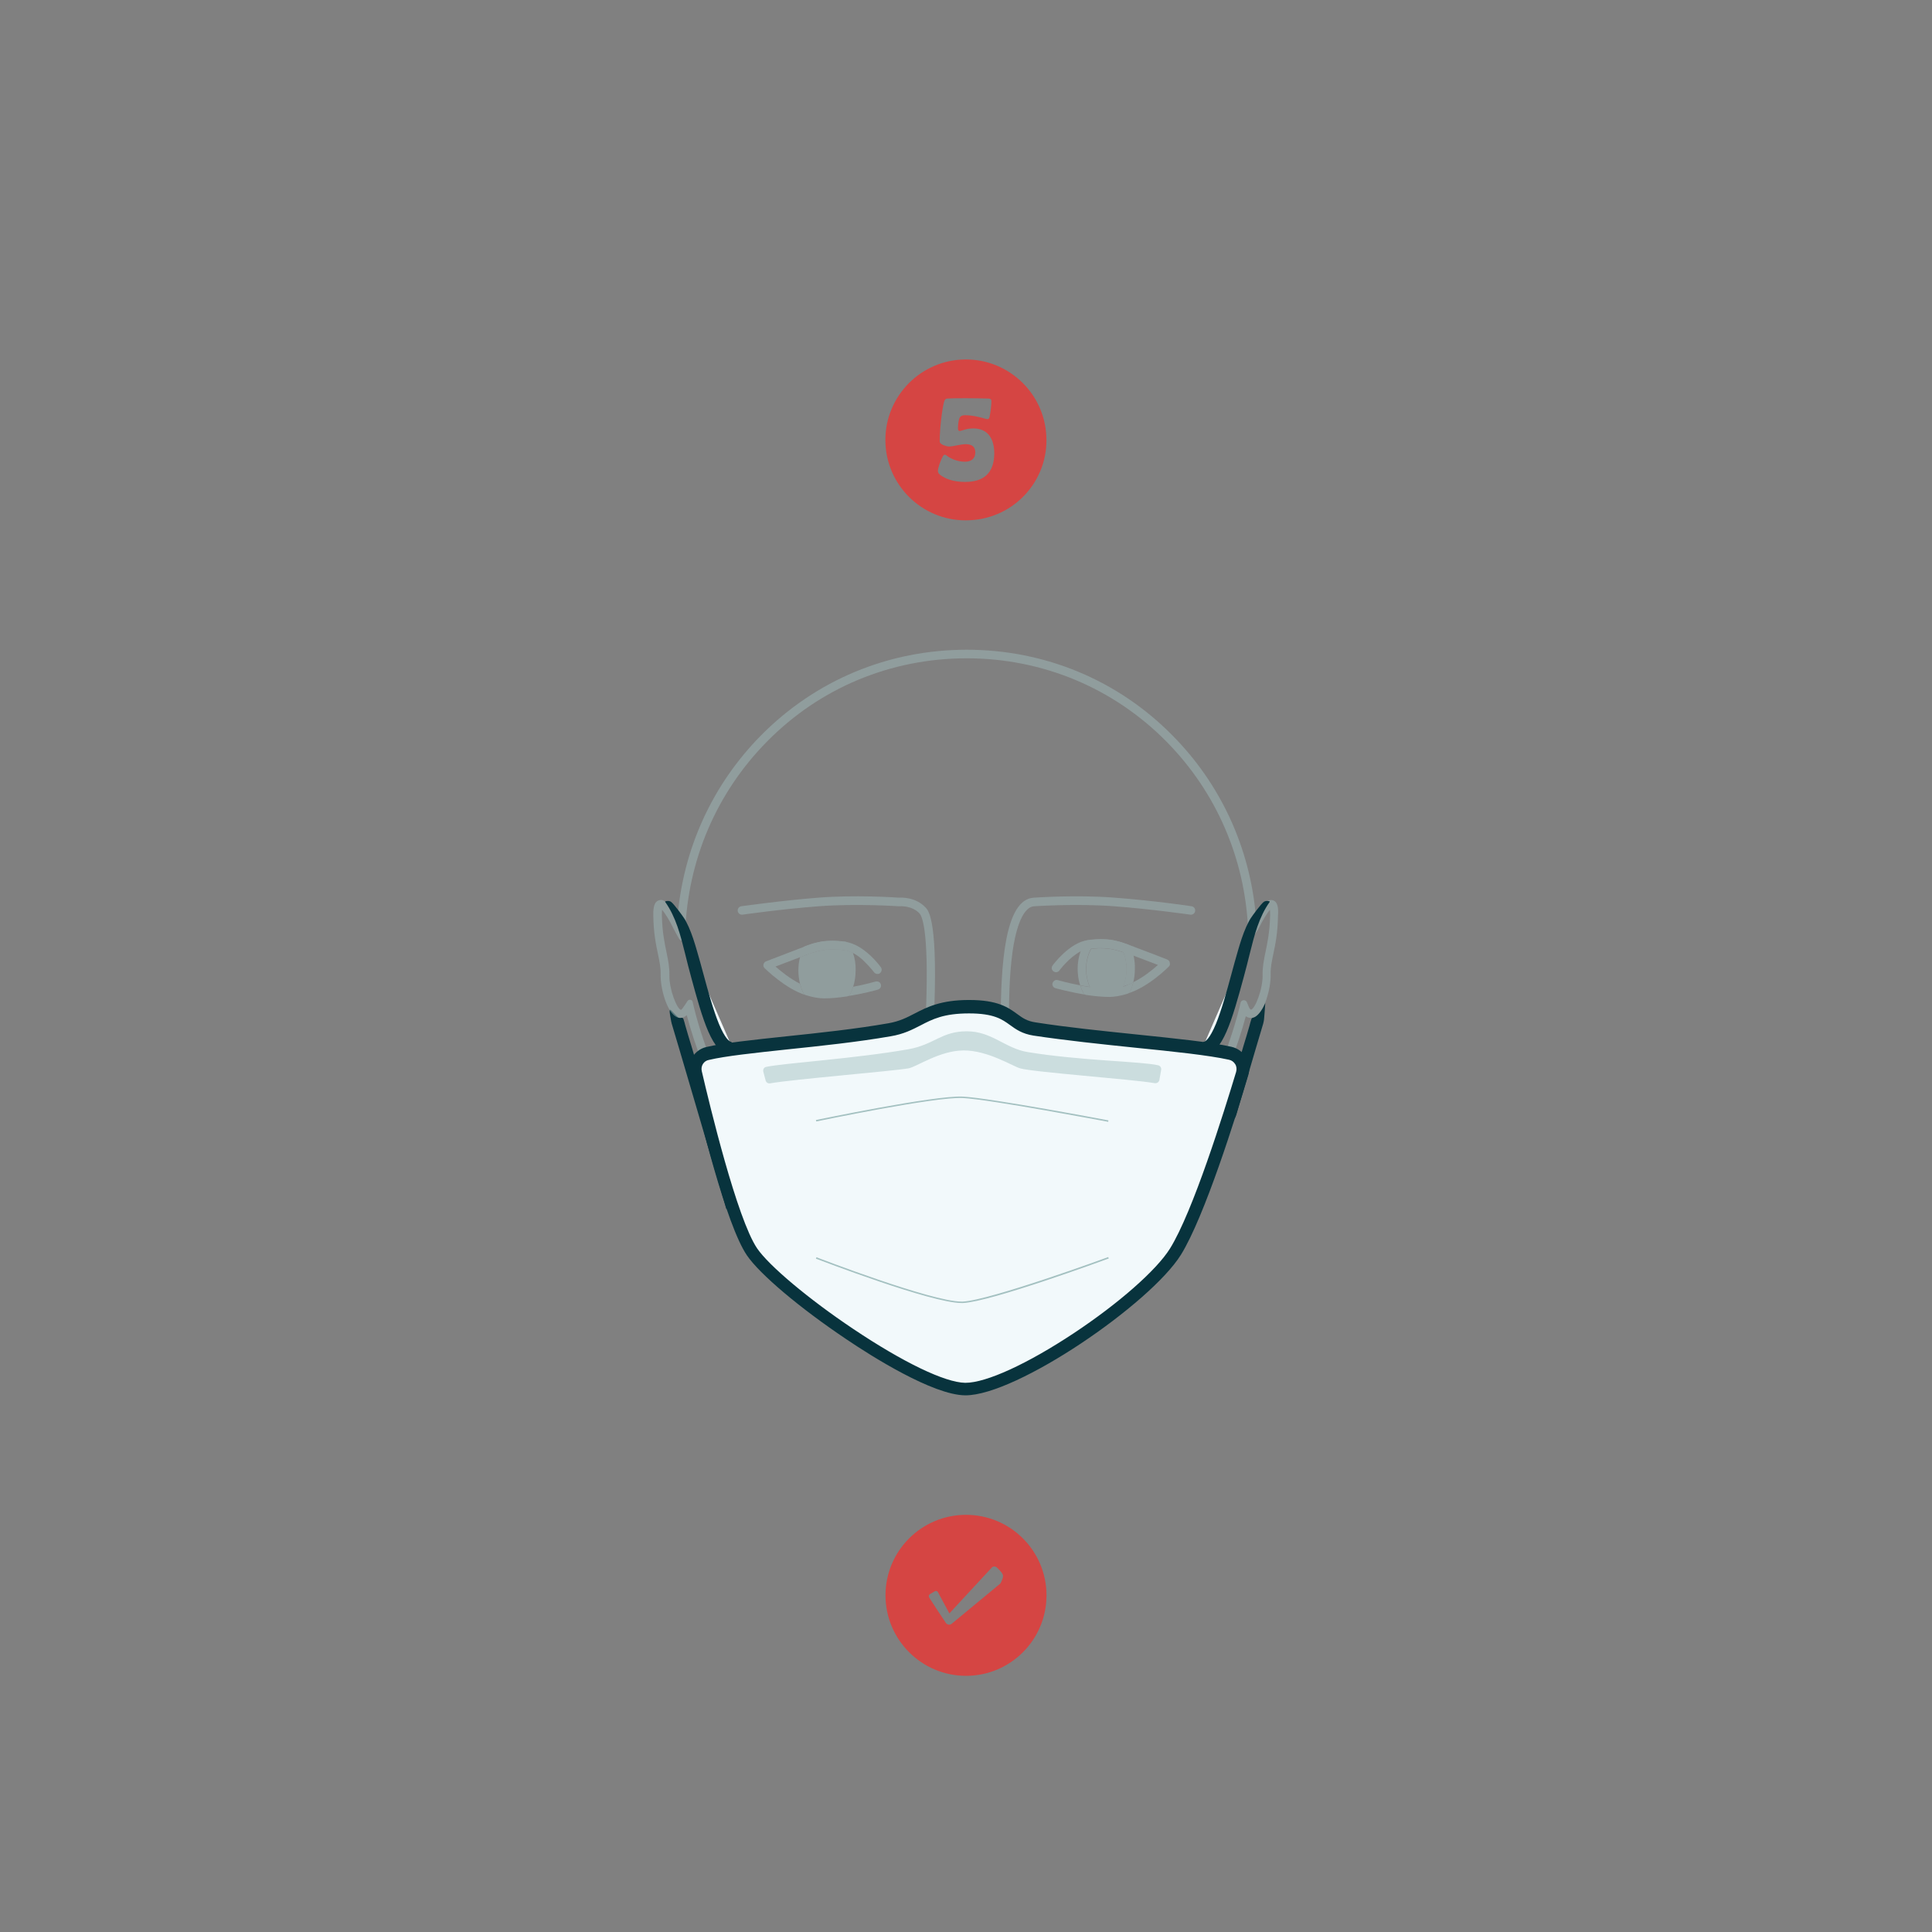 <?xml version="1.0" encoding="utf-8"?>
<!-- Generator: Adobe Illustrator 25.2.1, SVG Export Plug-In . SVG Version: 6.00 Build 0)  -->
<svg version="1.1" id="Capa_1" xmlns="http://www.w3.org/2000/svg" xmlns:xlink="http://www.w3.org/1999/xlink" x="0px" y="0px"
	 viewBox="0 0 1080 1080" style="enable-background:new 0 0 1080 1080;" xml:space="preserve">
<rect x="0" y="0" width="1080" height="1080" fill="#808080" stroke="none"/>
<style type="text/css">
	.st0{fill:#08333D;}
	.st1{fill:#D54543;}
	.st2{fill:#F2F9FB;}
	.st3{fill:none;}
	.st4{fill:#F2F9FB;stroke:#08333D;stroke-width:8.504;stroke-miterlimit:10;}
	.st5{opacity:0.7;fill:#D54543;}
	.st6{fill:none;stroke:#08333D;stroke-width:5.669;stroke-miterlimit:10;}
	.st7{fill:none;stroke:#A4C1C1;stroke-miterlimit:10;}
	.st8{opacity:0.5;fill:#A4C1C1;}
	.st9{fill:none;stroke:#08333D;stroke-width:8.504;stroke-miterlimit:10;}
	.st10{opacity:0.5;}
	.st11{fill:#A0B9BA;}
	.st12{fill:#A4C1C1;}
	.st13{opacity:0.7;}
	.st14{opacity:0.91;}
	.st15{fill:none;stroke:#D54543;stroke-width:1.417;stroke-miterlimit:10;}
	.st16{fill:none;stroke:#D54543;stroke-width:14.173;stroke-miterlimit:10;}
</style>
<g>
	<g>
		<g>
			<line class="st2" x1="378.2" y1="568.8" x2="409.4" y2="674.8"/>
		</g>
		<g>
			<path class="st0" d="M406,675.8c-0.4-1.5-0.9-3-1.3-4.5c-1.2-4-2.3-7.9-3.5-11.9c-1.7-5.6-3.3-11.2-5-16.9
				c-1.9-6.5-3.8-12.9-5.7-19.4c-1.9-6.5-3.8-12.9-5.7-19.4c-1.7-5.7-3.3-11.3-5-17c-1.2-4-2.4-8.1-3.6-12.1c-0.5-1.6-1-3.2-1.2-4.8
				c-0.2-1.4-1.5-6.7,0.2-5c1.7,1.7,3.5,3.8,4.2,4.1c1.3,0.4,2.2-0.6,2.7,0.9c0.4,1.2,0.7,2.3,1,3.5c1.1,3.8,2.2,7.6,3.4,11.4
				c1.6,5.4,3.2,10.8,4.8,16.2c1.8,6.2,3.7,12.4,5.5,18.7c1.9,6.3,3.7,12.6,5.6,18.9c1.7,5.6,3.3,11.2,5,16.8
				c1.2,4.2,2.5,8.3,3.7,12.5c0.6,2,1.2,3.9,1.7,5.9c0,0.1,0,0.1,0.1,0.2C412.8,673.8,406,675.8,406,675.8z"/>
		</g>
	</g>
	<g>
		<g class="st10">
			<g>
				<path class="st11" d="M711.3,503.2c-1-0.2-3.9-0.9-9.3,8.6c-3.4-38.1-19.6-73.4-46.5-100.6c-30.5-31-71.4-48-115.1-48
					c-43.7,0-84.5,17-115.1,48c-27.2,27.6-43.4,63.3-46.6,101.9c-5.9-10.9-9-10.2-10.1-9.9c-3.1,0.7-3.5,4.7-3.4,8.5
					c0.1,9.8,1.5,16.3,2.6,21.6c0.9,4.3,1.6,7.7,1.5,11.5c-0.1,3.9,0.8,9.2,2.4,13.9c1.4,4,3.7,9,7.2,10.1c0.3,0.1,0.9,0.2,1.5,0.2
					c1,0,2.2-0.3,3.5-1.5c9.1,34.4,28.5,74,55.4,112.4c36.5,52.1,76.1,85.7,100.9,85.7c24.7,0,64.3-33.6,100.9-85.7
					c26.8-38.2,46.1-77.6,55.3-111.8c1,0.7,2,0.9,2.8,0.9c0.6,0,1.2-0.1,1.5-0.2c3.5-1.1,5.8-6.1,7.2-10.1c1.6-4.7,2.5-10,2.4-13.9
					c-0.1-3.9,0.6-7.3,1.5-11.5c1.1-5.3,2.5-11.8,2.6-21.6C714.7,507.9,714.4,503.9,711.3,503.2z M707.4,532.3
					c-0.9,4.4-1.7,8.2-1.6,12.7c0.2,7.9-4.3,19.2-6.5,19.4c-0.1,0-0.4-0.2-0.8-0.7l-0.6-1.3l-0.9-2.2c-0.7-1.6-3.1-1.4-3.5,0.3
					c-0.2,0.7-0.4,1.5-0.5,2.2c-3,12-7.3,24.7-12.8,38c-10.6,25.2-25.4,51.7-42.8,76.6c-35.1,50.1-74.1,83.7-97,83.7
					c-22.9,0-61.9-33.6-97-83.7c-17.4-24.8-32.3-51.3-42.8-76.6c-5.5-13.3-9.9-26-12.8-38l-0.6-2.6c-0.3-1.4-2.1-1.7-2.9-0.5
					l-1.5,2.3l-1.2,1.7c-0.5,0.7-0.8,0.9-0.9,0.9c-2.2-0.2-6.7-11.5-6.5-19.4c0.1-4.5-0.7-8.3-1.6-12.7c-1.1-5.3-2.4-11.3-2.6-20.7
					c0-1.4,0-2.4,0.1-3.1c1.7,1.9,4.4,6.3,6.6,10.9c0,0,0.1,0.1,0.1,0.2l1.3,2.4l1.6,2.8c0.9,1.5,3.2,0.9,3.2-0.8
					c0-1.2,0-2.3,0.1-2.9c1.5-40.4,17.5-78,45.7-106.6c29.6-30.1,69.3-46.6,111.7-46.6s82.1,16.6,111.7,46.6
					c27.8,28.2,43.8,65.2,45.6,104.9c0,1,0.3,2.3,0.5,3.4c0.3,1.2,1.8,1.5,2.5,0.5l1.8-2.6l0.6-0.9c0.1-0.1,0.1-0.2,0.2-0.3
					c2.2-4.6,4.9-9.1,6.6-11c0.1,0.7,0.1,1.6,0.1,3.1C709.8,521,708.5,527,707.4,532.3z"/>
			</g>
		</g>
		<g class="st10">
			<g>
				<g>
					<path class="st11" d="M560.9,635.7c-2.7,0-6.2-0.1-10.4-0.2c-4.4-0.1-9.4-0.2-14.1-0.2h-22.6c-0.3,0-0.5,0-0.7-0.1
						c-4.6-1.5-3.5-10.4,0.6-35.5c1.6-9.9,3.3-20.1,3.6-26.7c2.4-50.5-1.5-60.4-3.3-62.4c-4.3-4.6-11.2-4-11.3-4c-0.1,0-0.3,0-0.4,0
						c-0.2,0-23.3-1.6-44.5,0c-21.3,1.6-42.5,4.7-42.7,4.7c-1.3,0.2-2.5-0.7-2.7-2c-0.2-1.3,0.7-2.5,2-2.7c0.2,0,21.6-3.1,43-4.8
						c20.5-1.6,42.7-0.2,45,0c1.5-0.1,9.5-0.4,15,5.5c1.8,1.9,7.3,7.8,4.5,65.8c-0.3,6.9-2,17.2-3.7,27.2
						c-1.7,10.6-4.3,26.4-3.4,30.2h21.4c4.8,0,9.8,0.1,14.2,0.2c6.5,0.1,12.6,0.3,15.4,0c0.4-3.5-1.4-15.4-2.8-25.1
						c-1.7-11.9-3.6-24.1-3.6-31.7l0-1.5c0-32.4,2.1-69.8,18.6-70.6c0.2,0,23.6-1.7,45.1,0c21.4,1.6,42.8,4.7,43,4.8
						c1.3,0.2,2.2,1.4,2,2.7c-0.2,1.3-1.4,2.2-2.7,2c-0.2,0-21.4-3.1-42.7-4.7c-21.2-1.6-44.2,0-44.5,0
						c-7.5,0.4-10.9,16.2-12.2,25.6c-2,14.5-2,31.3-2,40.3l0,1.5c0,7.3,1.9,19.9,3.5,31c3.6,24.5,4,29.3,0.2,30.2
						C566.7,635.5,564.3,635.7,560.9,635.7z"/>
				</g>
			</g>
			<g>
				<g>
					<g>
						<g>
							<path class="st11" d="M471.1,552.5c0.2,0,0.3,0,0.5-0.1v0C471.5,552.5,471.3,552.5,471.1,552.5z"/>
						</g>
						<g>
							<path class="st11" d="M492.4,550.3c0.4,1.3-0.4,2.5-1.6,2.9c-0.3,0.1-8.1,2.3-17.3,3.7c0.7-0.1,1.3-0.6,1.7-1.2
								c0.7-1.3,1.3-2.7,1.7-4.1c7-1.3,12.5-2.9,12.5-2.9C490.8,548.3,492.1,549.1,492.4,550.3z"/>
						</g>
						<g>
							<path class="st11" d="M476.8,532.7c-1.5-0.8-3.2-1.4-4.8-1.6c-0.4,0-0.7-0.1-1.1-0.1c-0.2,0-0.4,0-0.6-0.1c0,0-0.1,0-0.1,0
								c-0.5-0.1-1-0.1-1.5-0.1c-0.1,0-0.2,0-0.3,0c-1.1-0.1-2.1-0.1-3.1-0.1c-2.7,0-5.2,0.3-7.3,0.8c-0.4,0.1-0.8,0.2-1.3,0.3
								c-0.2,0-0.4,0.1-0.7,0.2c-0.3,0.1-0.7,0.2-1,0.3c0,0-0.1,0-0.1,0c-0.5,0.1-1,0.3-1.5,0.5c0,0,0,0,0,0
								c-0.2,0.1-0.4,0.2-0.6,0.2c-0.3,0.1-0.6,0.2-0.9,0.3c-1.6,0.6-3.2,1.2-4.7,1.8c-5.6,2.1-10.5,4-13.7,5.2
								c3,2.6,8.1,6.8,13.7,9.6c0.5,1.8,1.1,3.6,1.9,5.2c0.3,0.6,0.8,1,1.4,1.2c-11.5-3.5-22.6-14.7-23.1-15.1
								c-0.6-0.6-0.8-1.4-0.6-2.1c0.2-0.8,0.7-1.4,1.4-1.7c0.1,0,10.4-4,21.9-8.4c0,0,0,0,0,0c2.3-0.9,4.5-1.6,6.7-2.1
								c4.4-1.1,9.7-1.2,15.8-0.4c10.5,1.4,19.5,13.7,19.8,14.2c0.8,1.1,0.5,2.5-0.5,3.3c-1,0.8-2.5,0.5-3.3-0.5
								c0,0-2.1-2.8-5.2-5.8C481.6,535.8,479.3,534,476.8,532.7z"/>
						</g>
					</g>
					<g>
						<g>
							<path class="st11" d="M474.3,527.5c-0.4-0.6-1-1-1.7-1.1c-6-0.8-11.3-0.7-15.8,0.4c-2.2,0.5-4.4,1.2-6.7,2.1c0,0,0,0,0,0
								c-0.5,0.2-1,0.6-1.2,1.2c-0.7,1.6-1.3,3.2-1.8,5c1.5-0.6,3.1-1.2,4.7-1.8c0.3-0.1,0.6-0.2,0.9-0.3c0,0,0,0,0,0
								c0.2-0.1,0.4-0.1,0.6-0.2c0,0,0,0,0,0c0.5-0.2,1-0.3,1.5-0.5c0,0,0.1,0,0.1,0c0.3-0.1,0.7-0.2,1-0.3c0.2-0.1,0.4-0.1,0.7-0.2
								c0.4-0.1,0.9-0.2,1.3-0.3c2.2-0.5,4.6-0.8,7.3-0.8c1,0,2,0,3.1,0.1c0.1,0,0.2,0,0.3,0c0.5,0,1,0.1,1.5,0.1c0,0,0,0,0.1,0
								c0.2,0,0.4,0,0.6,0.1c0,0,0,0,0,0c0.4,0,0.7,0.1,1.1,0.1c1.6,0.2,3.2,0.8,4.8,1.6C476.2,530.8,475.3,529.1,474.3,527.5z"/>
						</g>
						<g>
							<path class="st11" d="M476.8,532.7c-1.5-0.8-3.2-1.4-4.8-1.6c-0.4,0-0.7-0.1-1.1-0.1c-0.2,0-0.4,0-0.6-0.1c0,0-0.1,0-0.1,0
								c-0.5-0.1-1-0.1-1.5-0.1c-0.1,0-0.2,0-0.3,0c-1.1-0.1-2.1-0.1-3.1-0.1c-2.7,0-5.2,0.3-7.3,0.8c-0.4,0.1-0.8,0.2-1.3,0.3
								c-0.2,0.1-0.4,0.1-0.7,0.2c-0.3,0.1-0.7,0.2-1,0.3c0,0-0.1,0-0.1,0c-0.5,0.1-1,0.3-1.5,0.5c0,0,0,0,0,0
								c-0.2,0.1-0.4,0.2-0.6,0.2c-0.3,0.1-0.6,0.2-0.9,0.3c-1.6,0.6-3.2,1.2-4.7,1.8c-0.6,2.3-0.9,4.8-0.9,7.3
								c0,2.6,0.3,5.1,0.9,7.5c0.5,1.8,1.1,3.6,1.9,5.2c0.3,0.6,0.8,1,1.4,1.2c3.8,1.2,7.3,1.8,10.2,1.8c3.7,0,8-0.4,12.8-1.1
								c0,0,0,0,0,0c0.7-0.1,1.3-0.6,1.7-1.2c0.7-1.3,1.3-2.7,1.7-4.1c0.9-2.8,1.4-6,1.4-9.2C478.4,539,477.9,535.7,476.8,532.7z
								 M471.6,552.5c-0.2,0-0.3,0-0.5,0.1C471.3,552.5,471.5,552.5,471.6,552.5L471.6,552.5z"/>
						</g>
					</g>
				</g>
				<g>
					<g>
						<g>
							<path class="st11" d="M607.3,556.1c-9.1-1.4-16.9-3.6-17.3-3.7c-1.3-0.4-2-1.7-1.6-2.9c0.4-1.2,1.7-2,2.9-1.6
								c0.1,0,5.5,1.6,12.5,2.9c0.5,1.5,1,2.8,1.7,4.1C605.9,555.5,606.6,556,607.3,556.1z"/>
						</g>
						<g>
							<path class="st11" d="M653.4,540.3c-0.5,0.5-11.5,11.6-23.1,15.1c0.6-0.2,1.1-0.6,1.4-1.2c0.8-1.6,1.4-3.4,1.9-5.2
								c5.6-2.7,10.7-6.9,13.7-9.6c-3.1-1.2-8.1-3.1-13.7-5.2c-1.5-0.6-3.1-1.2-4.7-1.8c-0.3-0.1-0.6-0.2-0.9-0.3
								c-0.2-0.1-0.3-0.1-0.5-0.2c-0.1,0-0.2-0.1-0.3-0.1c-0.4-0.1-0.9-0.3-1.3-0.4c0,0-0.1,0-0.1,0c-0.3-0.1-0.6-0.2-0.9-0.3
								c-0.3-0.1-0.5-0.2-0.8-0.2c-0.4-0.1-0.8-0.2-1.3-0.3c-2.2-0.5-4.6-0.8-7.3-0.8c-0.5,0-1,0-1.6,0c-0.5,0-1,0-1.4,0.1
								c-0.1,0-0.3,0-0.4,0c-0.5,0-0.9,0.1-1.4,0.1c0,0-0.1,0-0.1,0c-0.2,0-0.4,0-0.6,0.1c-0.4,0-0.7,0.1-1.1,0.1
								c-1.6,0.2-3.2,0.8-4.8,1.6c-6.5,3.4-11.8,10.6-11.9,10.7c-0.8,1.1-2.2,1.3-3.3,0.5c-1.1-0.8-1.3-2.2-0.5-3.3
								c0.4-0.5,9.4-12.8,19.8-14.2c6-0.8,11.3-0.7,15.7,0.4c2.2,0.5,4.4,1.2,6.7,2.1c11.5,4.3,21.8,8.3,21.9,8.4
								c0.7,0.3,1.3,0.9,1.4,1.7C654.2,539,653.9,539.8,653.4,540.3z"/>
						</g>
					</g>
					<g>
						<g>
							<path class="st11" d="M633.7,534.3c-0.4-1.8-1-3.4-1.8-5c-0.3-0.5-0.7-1-1.3-1.2c-2.3-0.9-4.5-1.6-6.7-2.1
								c-4.4-1.1-9.7-1.2-15.7-0.4c-0.7,0.1-1.3,0.5-1.7,1.1c-1,1.6-1.9,3.3-2.5,5.2c-1,3-1.6,6.3-1.6,9.7c0,3.2,0.5,6.3,1.4,9.2
								c1.3,0.2,2.7,0.5,4.2,0.7c0.4,0.1,0.8,0.1,1.2,0.2c-1.3-2.9-2.1-6.5-2.1-10c0-4.2,1-8.2,2.8-11.4c0,0,0,0,0,0
								c0.2,0,0.4,0,0.6-0.1c0,0,0.1,0,0.1,0c0.5-0.1,1-0.1,1.4-0.1c0.1,0,0.3,0,0.4,0c0.5,0,1-0.1,1.4-0.1c0.5,0,1.1,0,1.6,0
								c2.7,0,5.1,0.3,7.3,0.8c0.4,0.1,0.8,0.2,1.3,0.3c0.3,0.1,0.5,0.1,0.8,0.2c0.3,0.1,0.6,0.2,0.9,0.3c0,0,0.1,0,0.1,0
								c0.4,0.1,0.9,0.3,1.3,0.4c0.1,0,0.2,0.1,0.3,0.1c0.2,0.1,0.3,0.1,0.5,0.2v0c1.2,2.8,1.8,6.1,1.8,9.4c0,3.5-0.7,6.8-1.9,9.7
								c0.3-0.1,0.7-0.2,1-0.3c1.6-0.5,3.2-1.1,4.7-1.9c0.6-2.4,0.9-4.9,0.9-7.5C634.5,539.1,634.2,536.6,633.7,534.3z"/>
						</g>
						<g>
							<path class="st11" d="M633.6,549.1c-0.5,1.8-1.1,3.6-1.9,5.2c-0.3,0.6-0.8,1-1.4,1.2c-3.8,1.2-7.3,1.8-10.2,1.8
								c-3.7,0-8-0.4-12.8-1.1c-0.7-0.1-1.4-0.6-1.7-1.2c-0.7-1.3-1.3-2.7-1.7-4.1c1.3,0.2,2.7,0.5,4.2,0.7c0.4,0.1,0.8,0.1,1.2,0.2
								c-1.3-2.9-2.1-6.5-2.1-10c0-4.2,1-8.2,2.8-11.4c0.2,0,0.4,0,0.6-0.1c0,0,0.1,0,0.1,0c0.5,0,1-0.1,1.4-0.1c0.1,0,0.3,0,0.4,0
								c0.5,0,1-0.1,1.4-0.1c0.5,0,1.1,0,1.6,0c2.7,0,5.1,0.3,7.3,0.8c0.4,0.1,0.8,0.2,1.3,0.3c0.3,0.1,0.5,0.1,0.8,0.2
								c0.3,0.1,0.6,0.2,0.9,0.3c0,0,0.1,0,0.1,0c0.4,0.1,0.9,0.3,1.3,0.4c0.1,0,0.2,0.1,0.3,0.1c0.1,0.1,0.3,0.1,0.5,0.2
								c1.2,2.8,1.8,6.1,1.8,9.4c0,3.5-0.7,6.8-1.9,9.7c0.3-0.1,0.7-0.2,1-0.3C630.5,550.5,632.1,549.8,633.6,549.1z"/>
						</g>
					</g>
				</g>
			</g>
		</g>
	</g>
	<g>
		<g>
			<path class="st2" d="M409.5,586c-14.1,2.5-21.4-63.2-31.7-72.9"/>
		</g>
		<g>
			<path class="st0" d="M408.6,589.6c-10.4,0-15.9-20.1-22.2-43.2c-1.2-4.5-2.4-9-3.5-13.6c-2.5-10-5-20.1-11.1-28.7
				c-0.2-0.3,1.5-0.7,2.6-0.3c0.3,0.1,0.6,0.2,0.8,0.4c1.4,1,6.3,7.6,7.3,9.2c1,1.5,1.7,3.2,2.5,4.8c1.9,4.3,3.3,8.8,4.6,13.3
				c1.3,4.3,2.4,8.6,3.6,12.9c2.7,10,5.6,20.4,8.7,28c3.4,8.2,6,10.1,7,10l1.2,7C409.6,589.6,409.1,589.6,408.6,589.6z"/>
		</g>
	</g>
	<g>
		<g>
			<line class="st2" x1="703.5" y1="568.8" x2="672.2" y2="674.8"/>
		</g>
		<g>
			<path class="st0" d="M691.1,623.2c1.9-6.5,3.8-12.9,5.7-19.4c1.7-5.7,3.3-11.3,5-17c1.2-4,2.4-8.1,3.6-12.1
				c0.5-1.6,1-3.2,1.2-4.8c0.2-1.4,0.7-9.2,0.7-9.2s-1.7,4.2-4.2,6.6s-3.1,1-3.6,2.5c-0.4,1.2-0.7,2.3-1,3.5
				c-1.1,3.8-2.2,7.6-3.4,11.4c-1.6,5.4-3.2,10.8-4.8,16.2c-1.8,6.2-3.7,12.4-5.5,18.7C683,625.8,689.2,629.6,691.1,623.2z"/>
		</g>
	</g>
	<g>
		<g>
			<path class="st2" d="M672.1,586c14.1,2.5,21.4-63.2,31.7-72.9"/>
		</g>
		<g>
			<path class="st0" d="M673,589.6c10.4,0,15.9-20.1,22.2-43.2c1.2-4.5,2.4-9,3.5-13.6c2.5-10,5-20.1,11.1-28.7
				c0.2-0.3-1.5-0.7-2.6-0.3c-0.3,0.1-0.6,0.2-0.8,0.4c-1.4,1-6.3,7.6-7.3,9.2c-1,1.5-1.7,3.2-2.5,4.8c-1.9,4.3-3.3,8.8-4.6,13.3
				c-1.3,4.3-2.4,8.6-3.6,12.9c-2.7,10-5.6,20.4-8.7,28c-3.4,8.2-6,10.1-7,10l-1.2,7C672,589.6,672.5,589.6,673,589.6z"/>
		</g>
	</g>
	<g>
		<path class="st2" d="M388.9,599.6c-1.1-4.8,1.9-9.6,6.7-10.7c19.1-4.5,65-6.9,101.7-13.2c16.8-2.9,19.5-12.9,44.4-12.9
			c24.9,0,22.7,10.3,36.5,12.5c38,5.9,87.8,8.8,109.5,13.6c5.1,1.1,8.1,6.3,6.6,11.3c-6.6,22.2-24.1,78.5-37.3,99.7
			c-16.6,26.6-90.5,77-117.5,76.7c-27-0.3-105.1-55.9-119.2-76.7C408.9,683,394.1,622.3,388.9,599.6z"/>
		<path class="st0" d="M539.7,780c-0.1,0-0.2,0-0.2,0c-18.1-0.2-52.4-21.9-66.3-31.3c-26.1-17.5-48.5-36.4-55.7-47
			c-11.6-17.1-26.2-76.6-32-101.4l0,0c-1.5-6.7,2.6-13.4,9.3-15c9.8-2.3,26.1-4,44.9-6c18.2-1.9,38.8-4.1,57-7.3
			c6.2-1.1,10.3-3.2,14.7-5.5c6.8-3.5,14.5-7.5,30.3-7.5c16.2,0,21.9,4.2,27,7.9c3,2.2,5.4,3.9,10.1,4.6c17.7,2.8,37.6,4.8,56.8,6.8
			c21.2,2.2,41.2,4.2,52.9,6.9c3.4,0.8,6.3,2.9,8.1,5.9c1.7,3,2.2,6.6,1.2,9.9c-6.9,23.1-24.4,79.1-37.7,100.5
			C643,728.8,568.5,780,539.7,780z M392.3,598.8c4.4,19,19.7,82.4,30.9,99c6.6,9.7,28.7,28.3,53.8,45.1
			c27.9,18.7,51.2,29.9,62.5,30.1c0.1,0,0.1,0,0.2,0c11.6,0,34.7-10.6,60.5-27.7c25.2-16.7,46.3-35.3,53.8-47.3
			c12.9-20.7,30.1-76,37-98.8c0.4-1.5,0.3-3-0.5-4.3c-0.8-1.3-2-2.2-3.5-2.5c-11.3-2.5-31.1-4.6-52.1-6.7c-19.3-2-39.3-4.1-57.2-6.8
			c-6.3-1-9.8-3.5-13.1-5.9c-4.4-3.2-9-6.5-22.9-6.5c-14.1,0-20.4,3.2-27.1,6.7c-4.7,2.4-9.5,4.9-16.8,6.1
			c-18.4,3.2-39.2,5.4-57.5,7.3c-18.6,2-34.7,3.7-44,5.9C393.4,593,391.6,595.9,392.3,598.8L392.3,598.8z"/>
	</g>
	<g class="st10">
		<g>
			<path class="st12" d="M426.7,599.1l1.3,4.9c0.3,1.1,1.4,1.8,2.5,1.6c12.1-2.2,69.4-6.9,77.4-8.4c4.5-0.8,17.3-9.9,30.7-10
				s27.3,8.7,31.6,10c7.6,2.2,62.9,6.1,75.3,8.3c1.2,0.2,2.4-0.6,2.6-1.8l1-5.7c0.2-1.1-0.5-2.2-1.7-2.5c-9.2-2.2-43.2-2.5-73-7.4
				c-12.6-2.1-19.9-11.6-34-11.6s-18.1,7.4-32.4,10c-30,5.3-70.1,7.8-79.7,9.9C427.1,596.6,426.4,597.8,426.7,599.1z"/>
		</g>
	</g>
	<g>
		<g>
			<path class="st12" d="M619.5,627.1c-0.7-0.1-65.8-12.5-81.3-13.3c-15.6-0.8-81.2,13-81.9,13.1l-0.2-0.8
				c0.7-0.1,66.4-13.9,82.1-13.1c15.6,0.8,80.8,13.2,81.4,13.3L619.5,627.1z"/>
		</g>
	</g>
	<g>
		<g>
			<path class="st12" d="M537.5,728.4c-16.9,0-78.7-23.8-81.4-24.8l0.3-0.8c0.7,0.3,64.3,24.8,81.1,24.8c0.3,0,0.5,0,0.7,0
				c15.5-0.8,80.6-24.6,81.3-24.9l0.3,0.8c-2.7,1-65.9,24.2-81.5,24.9C538,728.4,537.7,728.4,537.5,728.4z"/>
		</g>
	</g>
</g>
<path class="st1" d="M540,846.8c-24.8,0-45,20.1-45,45c0,24.8,20.2,45,45,45c24.9,0,45-20.2,45-45C585,867,564.9,846.8,540,846.8z
	 M559.2,885.2l-27.2,22.5c-1,0.8-2.4,0.6-3.2-0.4c-2.5-3.7-7.6-11.4-9.4-14.3c-0.4-0.7-0.2-1.5,0.5-1.9l2.7-1.6
	c0.6-0.3,1.4-0.1,1.7,0.5l6.4,11.9l23.7-25.6c0.7-0.8,2-0.8,2.8-0.1c1.5,1.4,3.5,3.4,3.5,4.7C560.7,882.7,559.2,885.2,559.2,885.2z"
	/>
<path class="st1" d="M584.9,243.6c-1.3-24.8-22.5-43.9-47.3-42.6c-24.8,1.3-43.9,22.5-42.6,47.3c1.3,24.8,22.5,43.9,47.3,42.5
	C567.2,289.6,586.3,268.4,584.9,243.6z M539.5,269.4c-6.7,0-11-1.8-13.6-3.7c-1.1-0.8-1.6-1.4-1.6-2.5c0-1.7,1.6-6.1,2.8-8.2
	c0.3-0.5,0.7-0.8,1.1-0.8c0.4,0,1,0.4,1.7,1c1.9,1.3,5.5,2.9,9.5,2.9c3.4,0,5.8-1.6,5.8-5.2c0-2.8-1.5-4.6-5.3-4.6
	c-3,0-6.9,1.3-9.4,1.3c-0.9,0-2.2-0.4-3.2-0.8c-1.5-0.7-2-1.3-2-2.1c0-7.3,1.3-17.6,2.4-22c0.3-1.2,0.9-1.9,1.9-1.9
	c3-0.2,6.7-0.2,10.5-0.2c4.4,0,8.9,0.1,12.7,0.2c1.1,0.1,1.4,0.7,1.4,1.5c0,1.7-0.4,6-1,8.5c-0.2,1.1-0.6,1.5-1.2,1.5
	c-0.2,0-0.7-0.1-1.1-0.2c-2.3-0.7-7.2-2-11.3-2c-1.4,0-2.2,0.3-2.7,0.8c-1,0.9-1.4,4.5-1.4,6.3c0,1.1,0.2,1.7,1,1.7
	c1.3,0,3.3-1.4,7.6-1.4c8.6,0,11.7,6.4,11.7,14C555.7,264.4,550,269.4,539.5,269.4z"/>
</svg>
